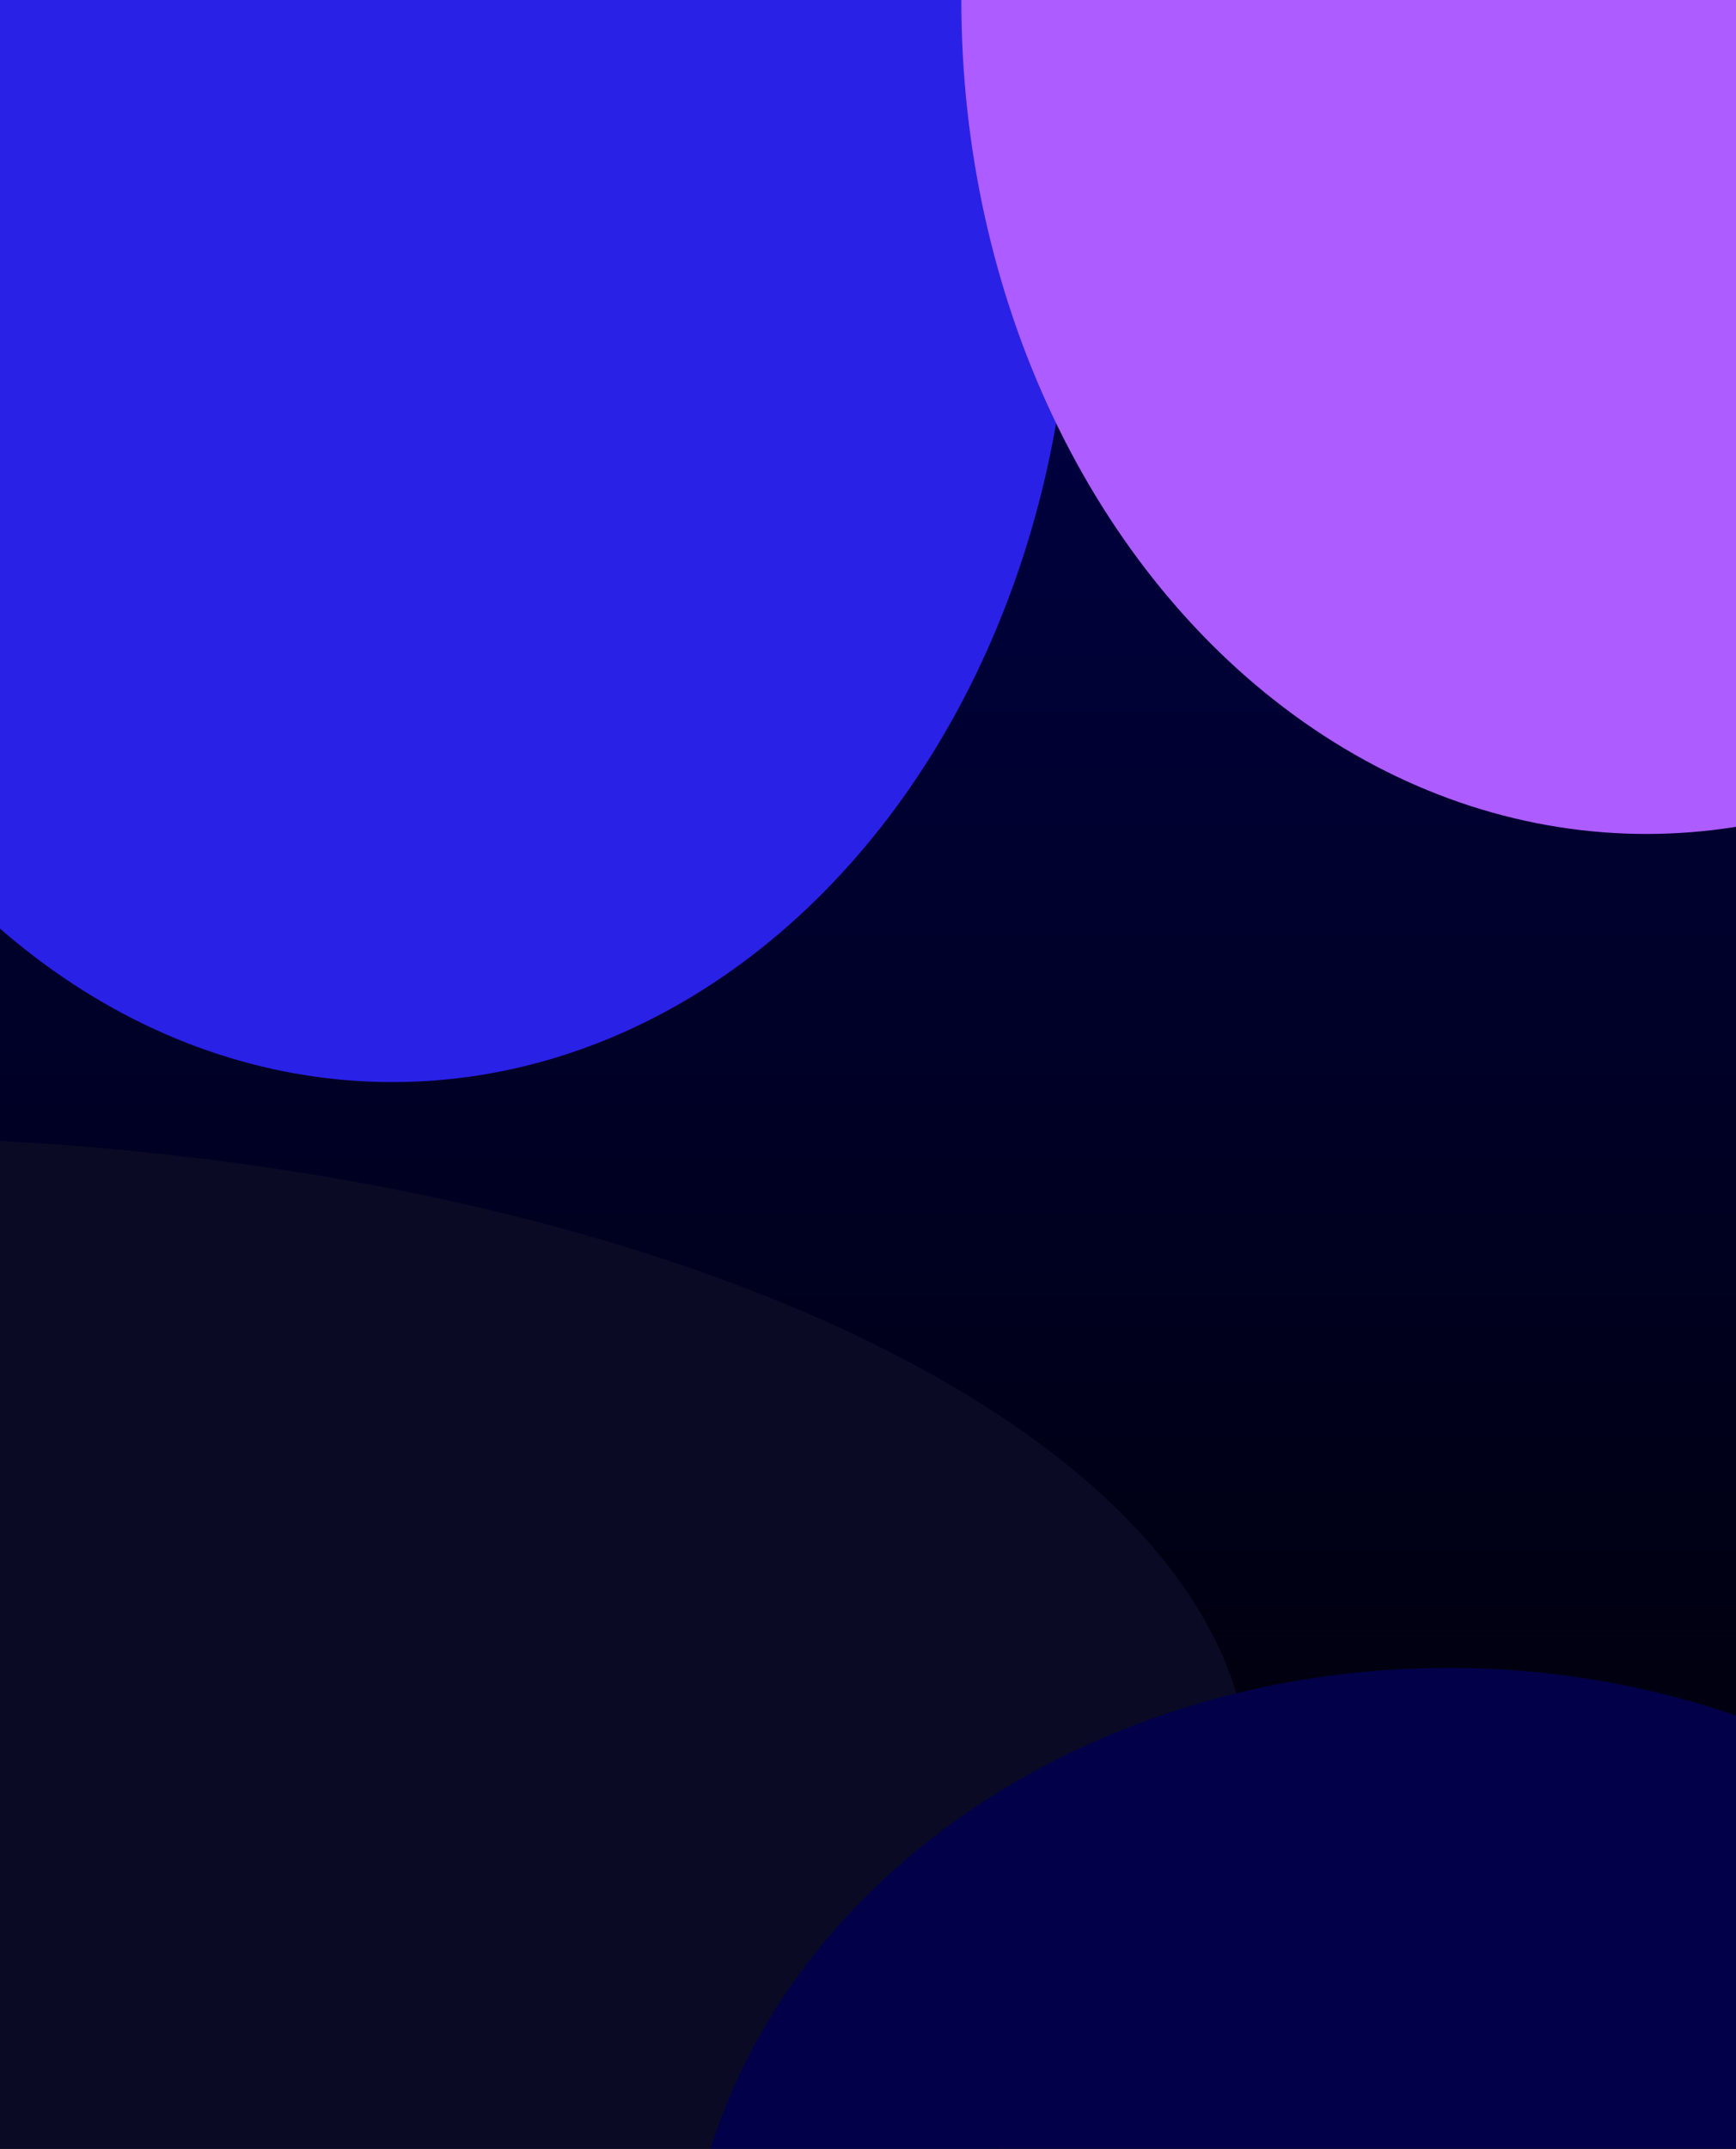 <svg width="679" height="840" viewBox="0 0 679 840" fill="none" xmlns="http://www.w3.org/2000/svg">
<g clip-path="url(#clip0_301_9)">
<path d="M0 0H679V420V840H0V420V0Z" fill="url(#paint0_linear_301_9)"/>
<g filter="url(#filter0_f_301_9)">
<ellipse cx="-65.6" cy="696.394" rx="554.4" ry="252.175" fill="#0A0A24"/>
<ellipse cx="566.5" cy="904.5" rx="298.5" ry="252.5" fill="#020049"/>
<ellipse cx="153.5" cy="97" rx="265.5" ry="326" fill="#2A21E6"/>
<ellipse cx="644" rx="268" ry="326" fill="#AD5CFF"/>
</g>
</g>
<defs>
<filter id="filter0_f_301_9" x="-928" y="-634" width="2148" height="2099" filterUnits="userSpaceOnUse" color-interpolation-filters="sRGB">
<feFlood flood-opacity="0" result="BackgroundImageFix"/>
<feBlend mode="normal" in="SourceGraphic" in2="BackgroundImageFix" result="shape"/>
<feGaussianBlur stdDeviation="154" result="effect1_foregroundBlur_301_9"/>
</filter>
<linearGradient id="paint0_linear_301_9" x1="339.5" y1="0" x2="339.5" y2="840" gradientUnits="userSpaceOnUse">
<stop stop-color="#00014D"/>
<stop offset="1"/>
</linearGradient>
<clipPath id="clip0_301_9">
<rect width="679" height="840" fill="white"/>
</clipPath>
</defs>
</svg>
